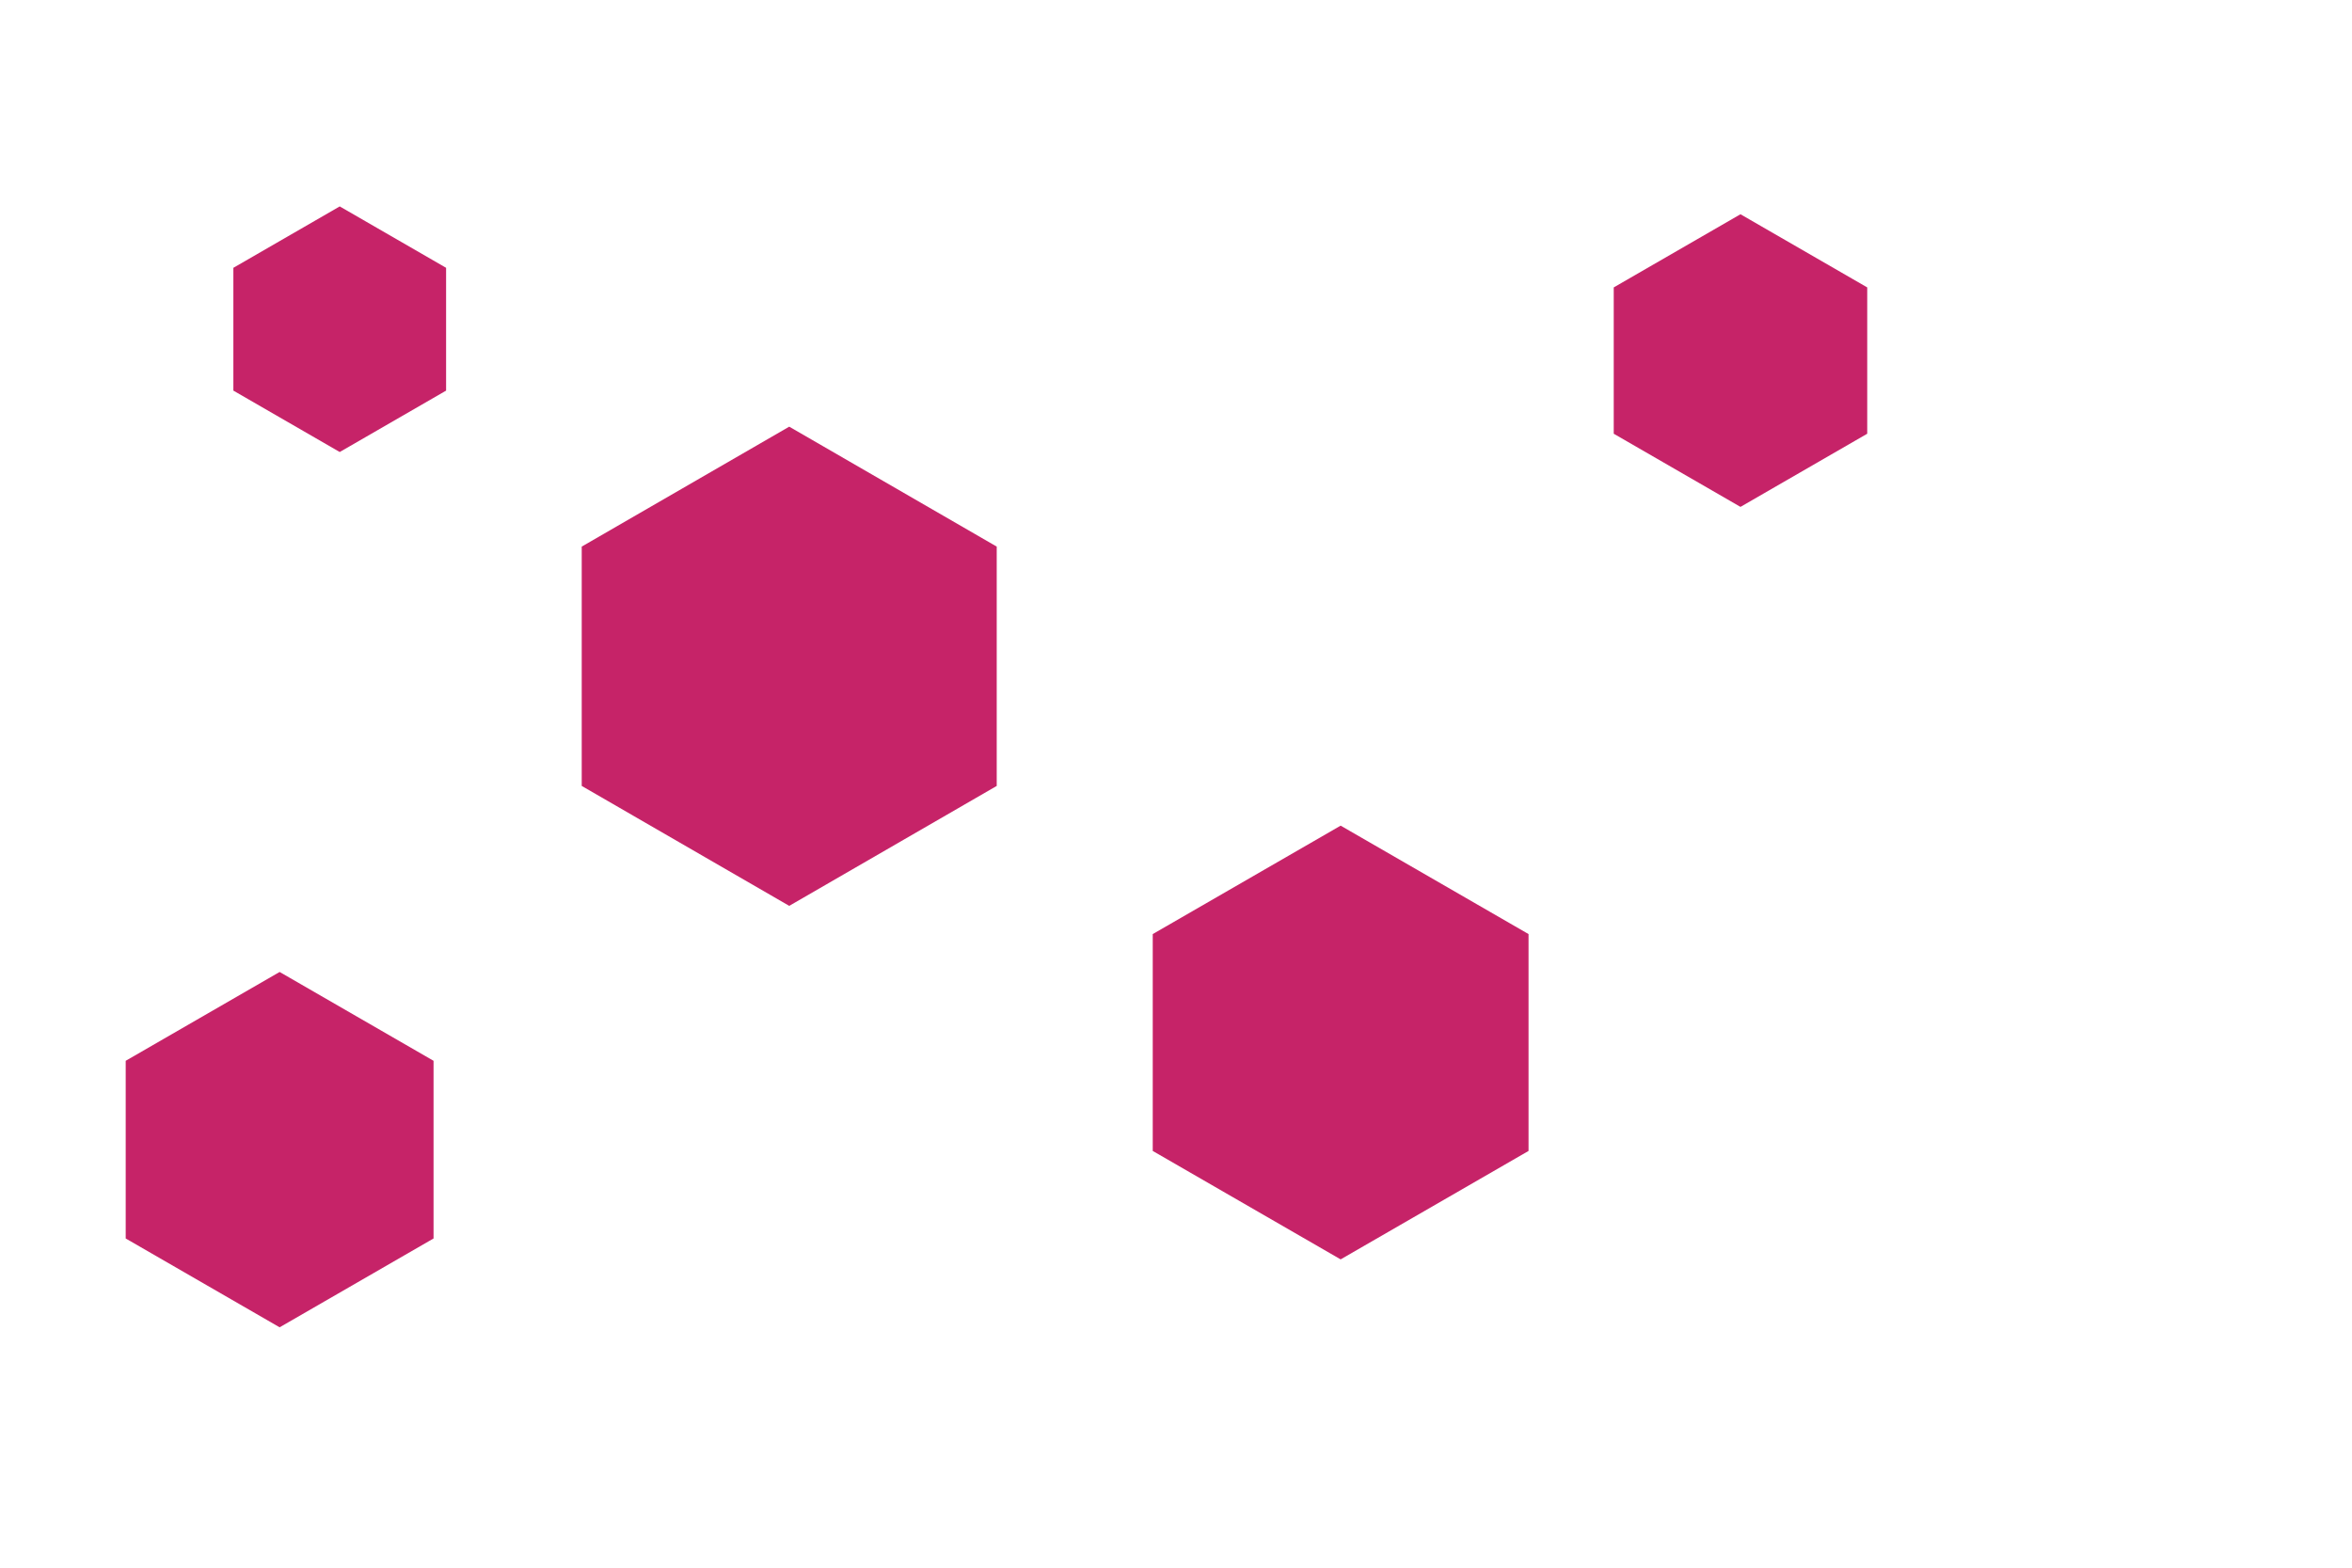 <svg id="visual" viewBox="0 0 900 600" width="900" height="600" xmlns="http://www.w3.org/2000/svg" xmlns:xlink="http://www.w3.org/1999/xlink" version="1.1"><g><g transform="translate(302 255)"><path d="M0 -91.7L79.4 -45.8L79.4 45.8L0 91.7L-79.4 45.8L-79.4 -45.8Z" fill="#C62368"></path></g><g transform="translate(666 138)"><path d="M0 -56L48.5 -28L48.5 28L0 56L-48.5 28L-48.5 -28Z" fill="#C62368"></path></g><g transform="translate(513 399)"><path d="M0 -83L71.9 -41.5L71.9 41.5L0 83L-71.9 41.5L-71.9 -41.5Z" fill="#C62368"></path></g><g transform="translate(107 440)"><path d="M0 -68L58.9 -34L58.9 34L0 68L-58.9 34L-58.9 -34Z" fill="#C62368"></path></g><g transform="translate(130 126)"><path d="M0 -47L40.7 -23.5L40.7 23.5L0 47L-40.7 23.5L-40.7 -23.5Z" fill="#C62368"></path></g></g></svg>